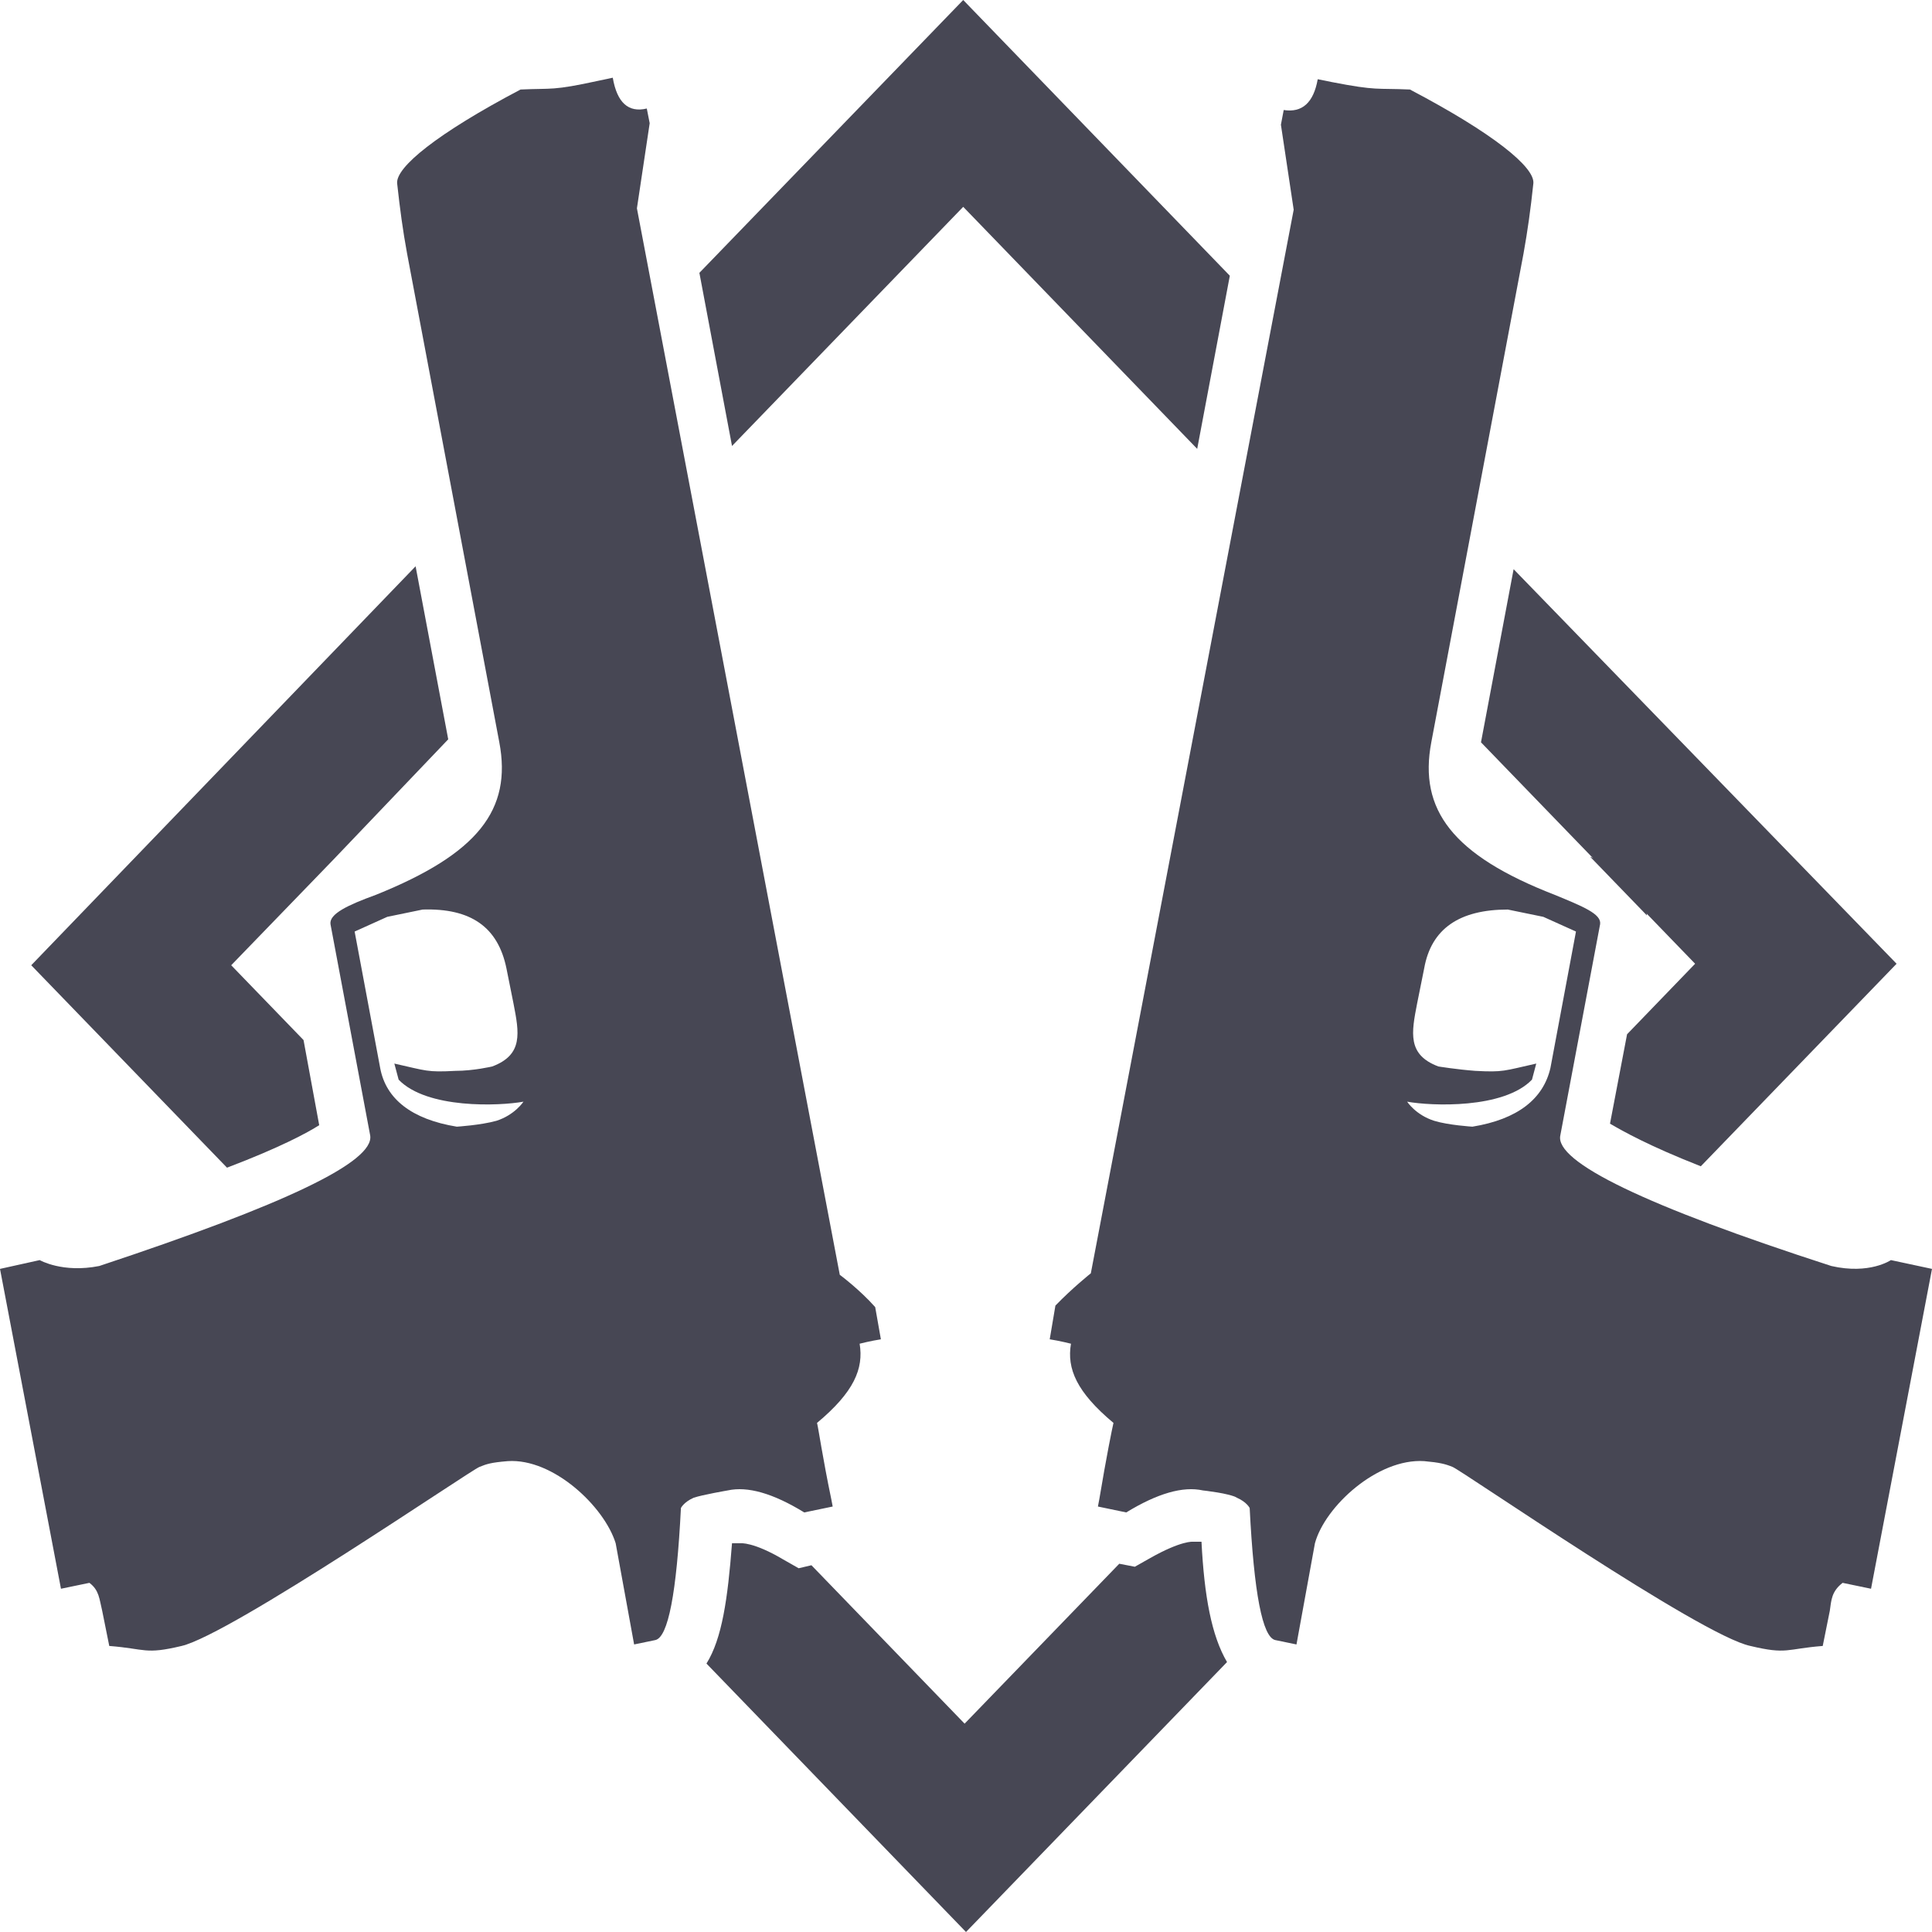 <svg width="18" height="18" viewBox="0 0 18 18" fill="none" xmlns="http://www.w3.org/2000/svg">
<path d="M11.194 14.364C11.181 14.364 11.154 14.364 11.141 14.364H11.115C11.115 14.364 11.009 14.351 10.718 14.515L10.573 14.597L10.428 14.569L8.987 16.059L7.56 14.583L7.441 14.611L7.295 14.528C7.018 14.364 6.899 14.378 6.899 14.378H6.872C6.859 14.378 6.833 14.378 6.82 14.378C6.78 14.898 6.727 15.267 6.582 15.499L9 18L11.432 15.485C11.287 15.239 11.22 14.87 11.194 14.364ZM8.974 0L6.516 2.542L6.82 4.155L8.974 1.927L11.154 4.182L11.458 2.569L8.974 0ZM14.102 5.303L13.798 6.916L15.793 8.979L15.159 9.636L15 10.469C15.119 10.538 15.357 10.674 15.846 10.866L17.67 8.979L14.102 5.303ZM3.106 8.009L4.176 6.888L3.872 5.276L0.291 8.993L2.115 10.879C2.617 10.688 2.868 10.551 2.974 10.483L2.828 9.69L2.154 8.993L3.106 8.009Z" fill="#474754"/>
<path d="M5.736 14.378L5.908 15.321L6.106 15.28C6.225 15.253 6.304 14.843 6.344 14.05C6.344 14.05 6.37 13.995 6.463 13.954C6.542 13.927 6.78 13.886 6.78 13.886C6.965 13.845 7.203 13.913 7.493 14.091L7.758 14.036L7.745 13.968C7.665 13.585 7.626 13.312 7.612 13.257C7.956 12.97 8.048 12.752 8.009 12.519C8.009 12.519 8.115 12.492 8.207 12.478L8.154 12.178C8.009 12.014 7.824 11.877 7.824 11.877L5.934 1.941L6.053 1.148L6.026 1.011C5.855 1.052 5.749 0.957 5.709 0.724L5.577 0.752C5.141 0.847 5.154 0.82 4.85 0.834C4.071 1.244 3.687 1.558 3.7 1.708C3.727 1.954 3.753 2.146 3.793 2.364L4.652 6.916C4.771 7.544 4.454 7.954 3.502 8.337C3.238 8.433 3.066 8.515 3.079 8.61L3.449 10.579C3.489 10.825 2.656 11.221 0.925 11.795C0.582 11.863 0.37 11.74 0.37 11.74L0 11.822L0.568 14.802L0.833 14.747C0.925 14.816 0.925 14.898 0.952 15.007L1.018 15.335C1.361 15.362 1.348 15.417 1.692 15.335C2.154 15.226 4.388 13.695 4.467 13.667C4.533 13.64 4.573 13.626 4.731 13.613C5.154 13.585 5.63 14.036 5.736 14.378ZM4.256 10.497C3.833 10.428 3.595 10.237 3.542 9.95L3.304 8.679L3.608 8.542L3.938 8.474C4.388 8.46 4.639 8.638 4.718 9.02L4.784 9.349C4.837 9.622 4.877 9.827 4.586 9.936C4.586 9.936 4.414 9.977 4.242 9.977C3.978 9.991 3.978 9.977 3.674 9.909L3.714 10.059C3.978 10.333 4.652 10.305 4.877 10.264C4.877 10.264 4.797 10.387 4.626 10.442C4.48 10.483 4.256 10.497 4.256 10.497Z" fill="#474754"/>
<path d="M13.269 13.613C13.414 13.626 13.467 13.64 13.533 13.667C13.612 13.695 15.846 15.239 16.308 15.335C16.652 15.417 16.639 15.362 16.982 15.335L17.048 15.007C17.062 14.911 17.062 14.829 17.167 14.747L17.432 14.802L18 11.822L17.617 11.74C17.617 11.74 17.419 11.877 17.062 11.795C15.33 11.235 14.485 10.825 14.537 10.579L14.908 8.61C14.921 8.515 14.749 8.446 14.485 8.337C13.533 7.968 13.216 7.544 13.335 6.916L14.194 2.364C14.233 2.146 14.26 1.954 14.286 1.708C14.3 1.558 13.916 1.244 13.136 0.834C12.819 0.82 12.833 0.847 12.41 0.765L12.277 0.738C12.238 0.957 12.132 1.052 11.96 1.025L11.934 1.162L12.053 1.954L10.163 11.863C10.163 11.863 9.991 12 9.833 12.164L9.78 12.478C9.872 12.492 9.978 12.519 9.978 12.519C9.938 12.752 10.031 12.97 10.374 13.257C10.361 13.312 10.308 13.572 10.242 13.968L10.229 14.036L10.493 14.091C10.784 13.913 11.022 13.845 11.207 13.886C11.207 13.886 11.458 13.913 11.524 13.954C11.617 13.995 11.643 14.05 11.643 14.05C11.683 14.843 11.762 15.253 11.881 15.28L12.079 15.321L12.251 14.378C12.344 14.036 12.833 13.585 13.269 13.613ZM13.718 10.497C13.718 10.497 13.493 10.483 13.361 10.442C13.189 10.387 13.11 10.264 13.11 10.264C13.335 10.305 14.009 10.333 14.273 10.059L14.313 9.909C14.009 9.977 14.009 9.991 13.745 9.977C13.573 9.964 13.401 9.936 13.401 9.936C13.11 9.827 13.15 9.622 13.203 9.349L13.269 9.021C13.335 8.651 13.599 8.474 14.048 8.474L14.379 8.542L14.683 8.679L14.445 9.95C14.379 10.237 14.141 10.428 13.718 10.497Z" fill="#474754"/>
<path d="M2.643 8.479L3.106 8C2.894 8.109 2.696 8.246 2.643 8.479Z" fill="#474754"/>
<path d="M14.815 7.982L15.344 8.529C15.317 8.242 15.053 8.078 14.815 7.982Z" fill="#474754"/>
</svg>
